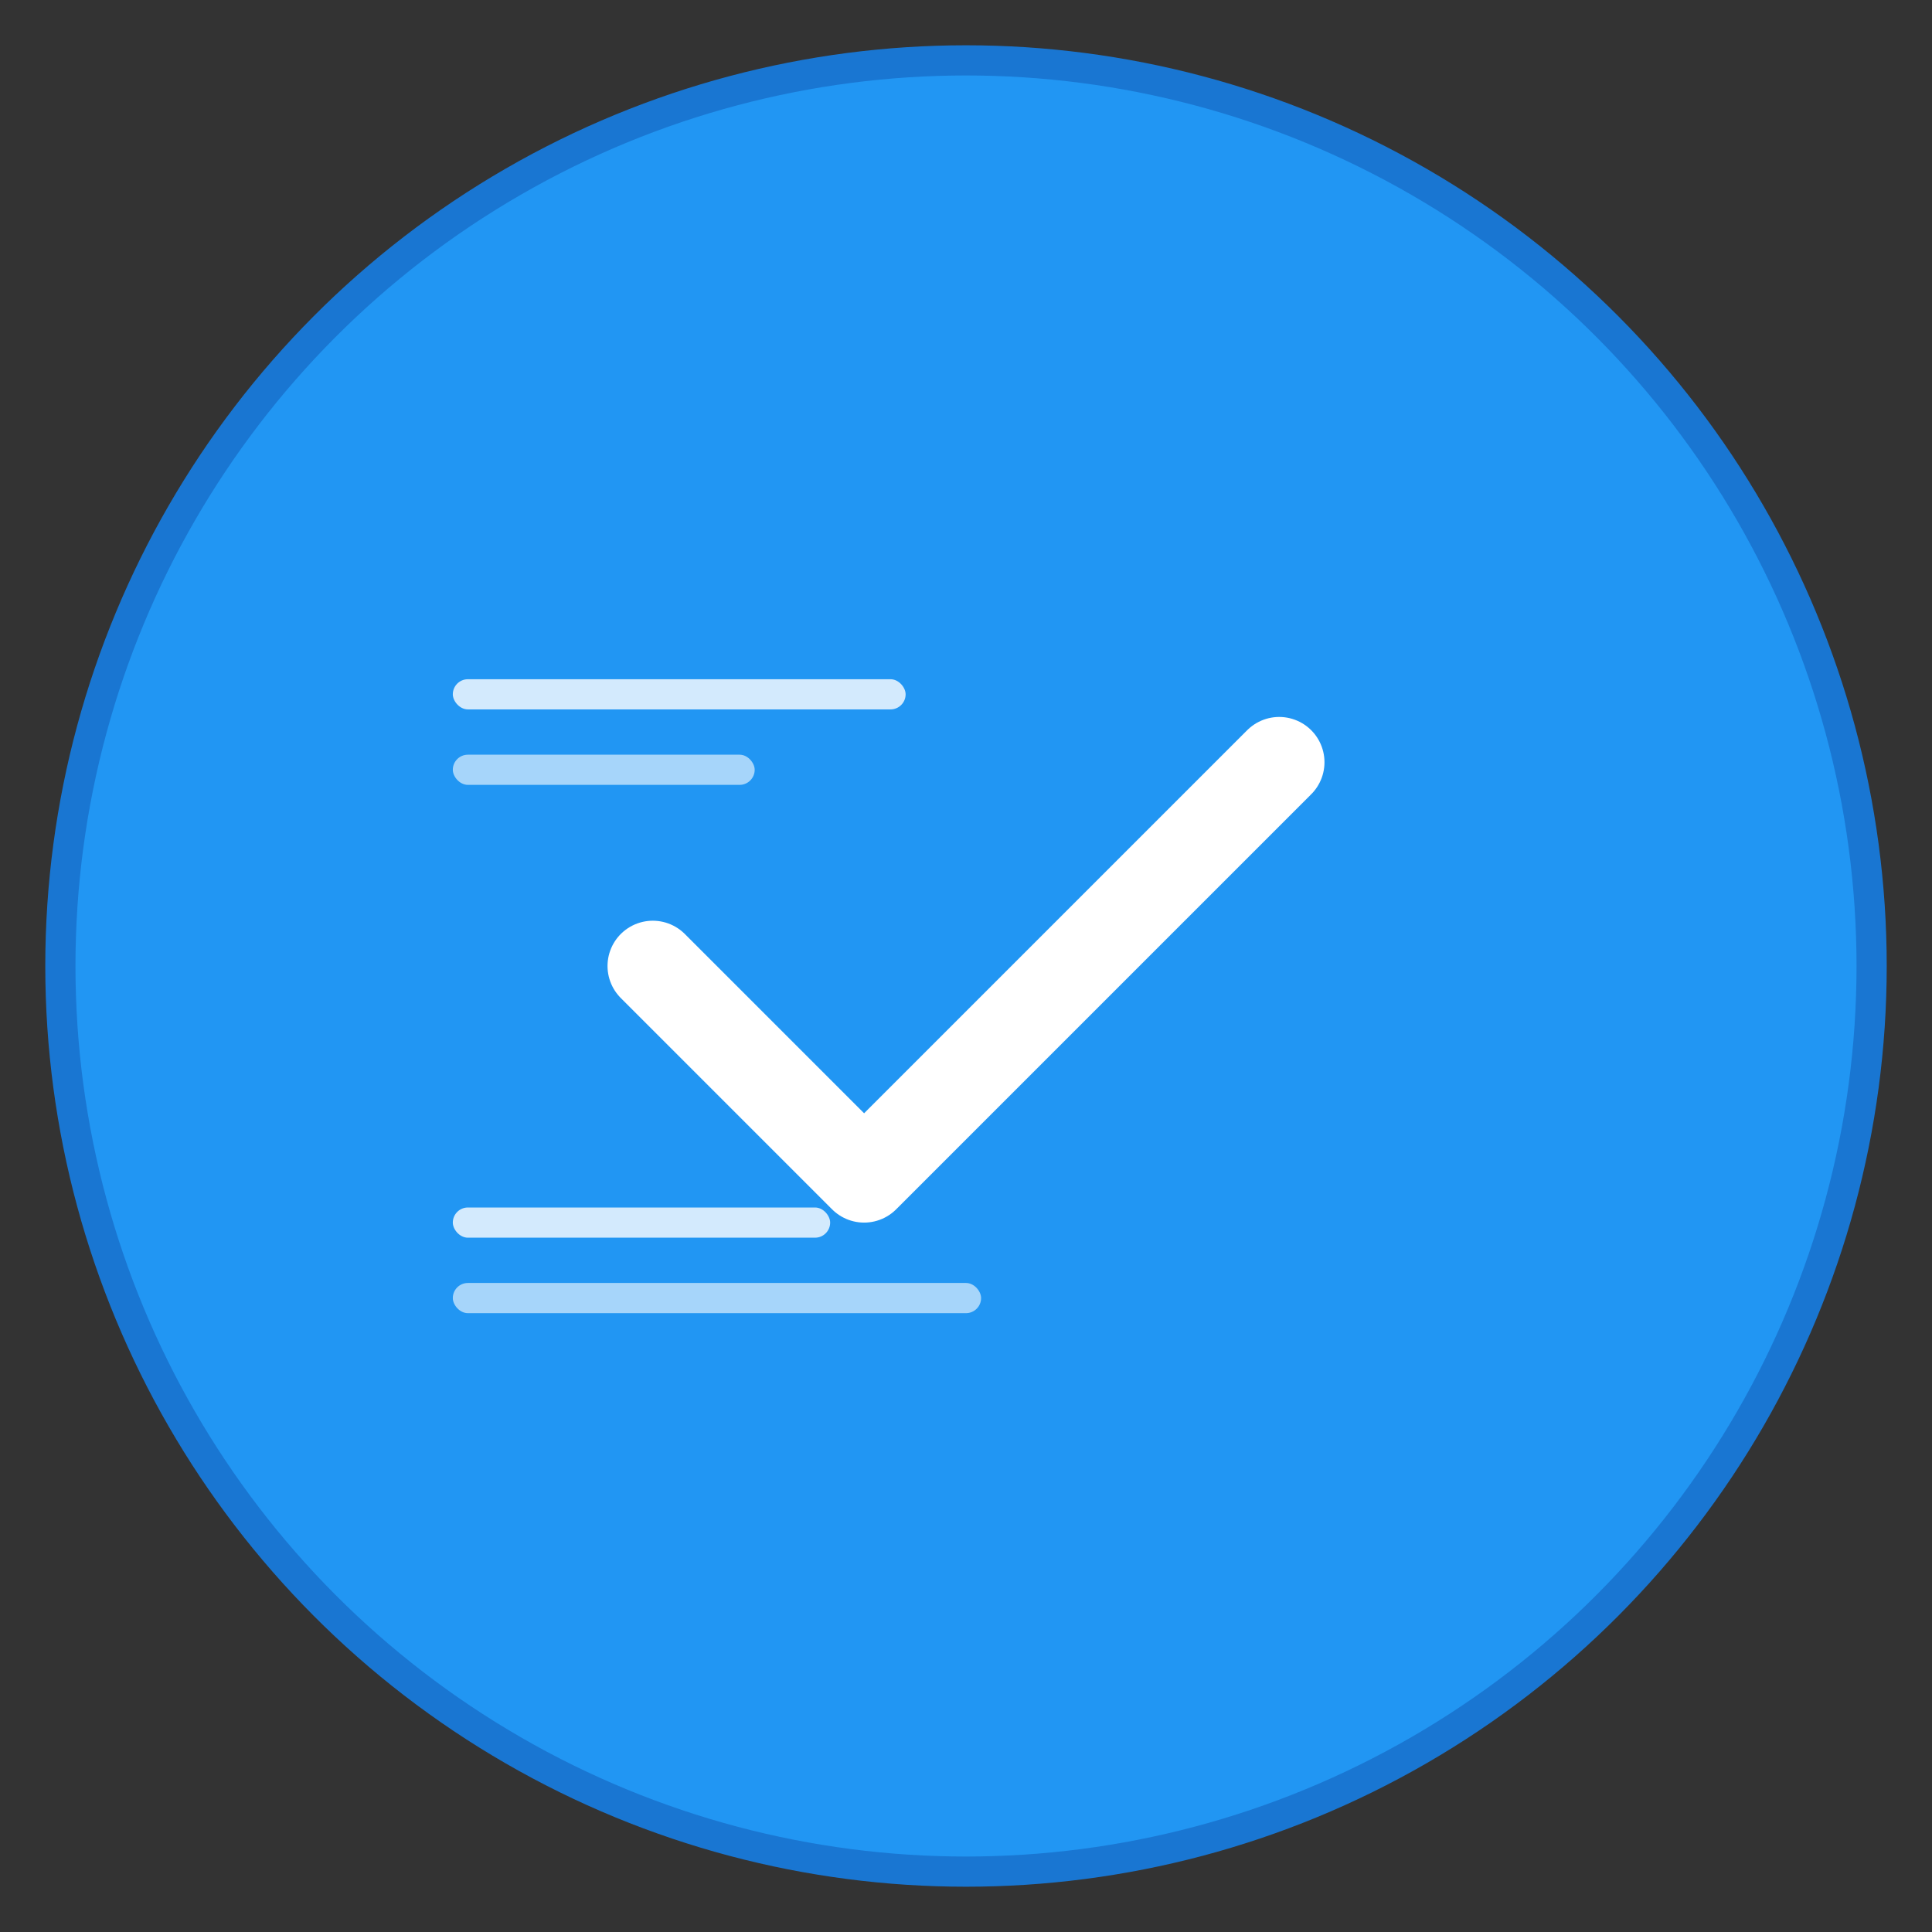 <?xml version="1.0" encoding="UTF-8"?>
<svg width="512" height="512" viewBox="0 0 512 512" xmlns="http://www.w3.org/2000/svg">
  <rect x="0" y="0" width="512" height="512" fill="#333333" stroke="none"/>
  <!-- Background circle -->
  <circle cx="256" cy="256" r="240" fill="#2196F3" stroke="#1976D2" stroke-width="8"/>
  
  <!-- Checkmark icon -->
  <path d="M173 256l56 56 110-110" stroke="white" stroke-width="24" fill="none" stroke-linecap="round" stroke-linejoin="round"/>
  
  <!-- Todo list lines -->
  <rect x="120" y="180" width="120" height="8" fill="white" opacity="0.8" rx="4"/>
  <rect x="120" y="200" width="80" height="8" fill="white" opacity="0.6" rx="4"/>
  <rect x="120" y="320" width="100" height="8" fill="white" opacity="0.8" rx="4"/>
  <rect x="120" y="340" width="140" height="8" fill="white" opacity="0.6" rx="4"/>
</svg>